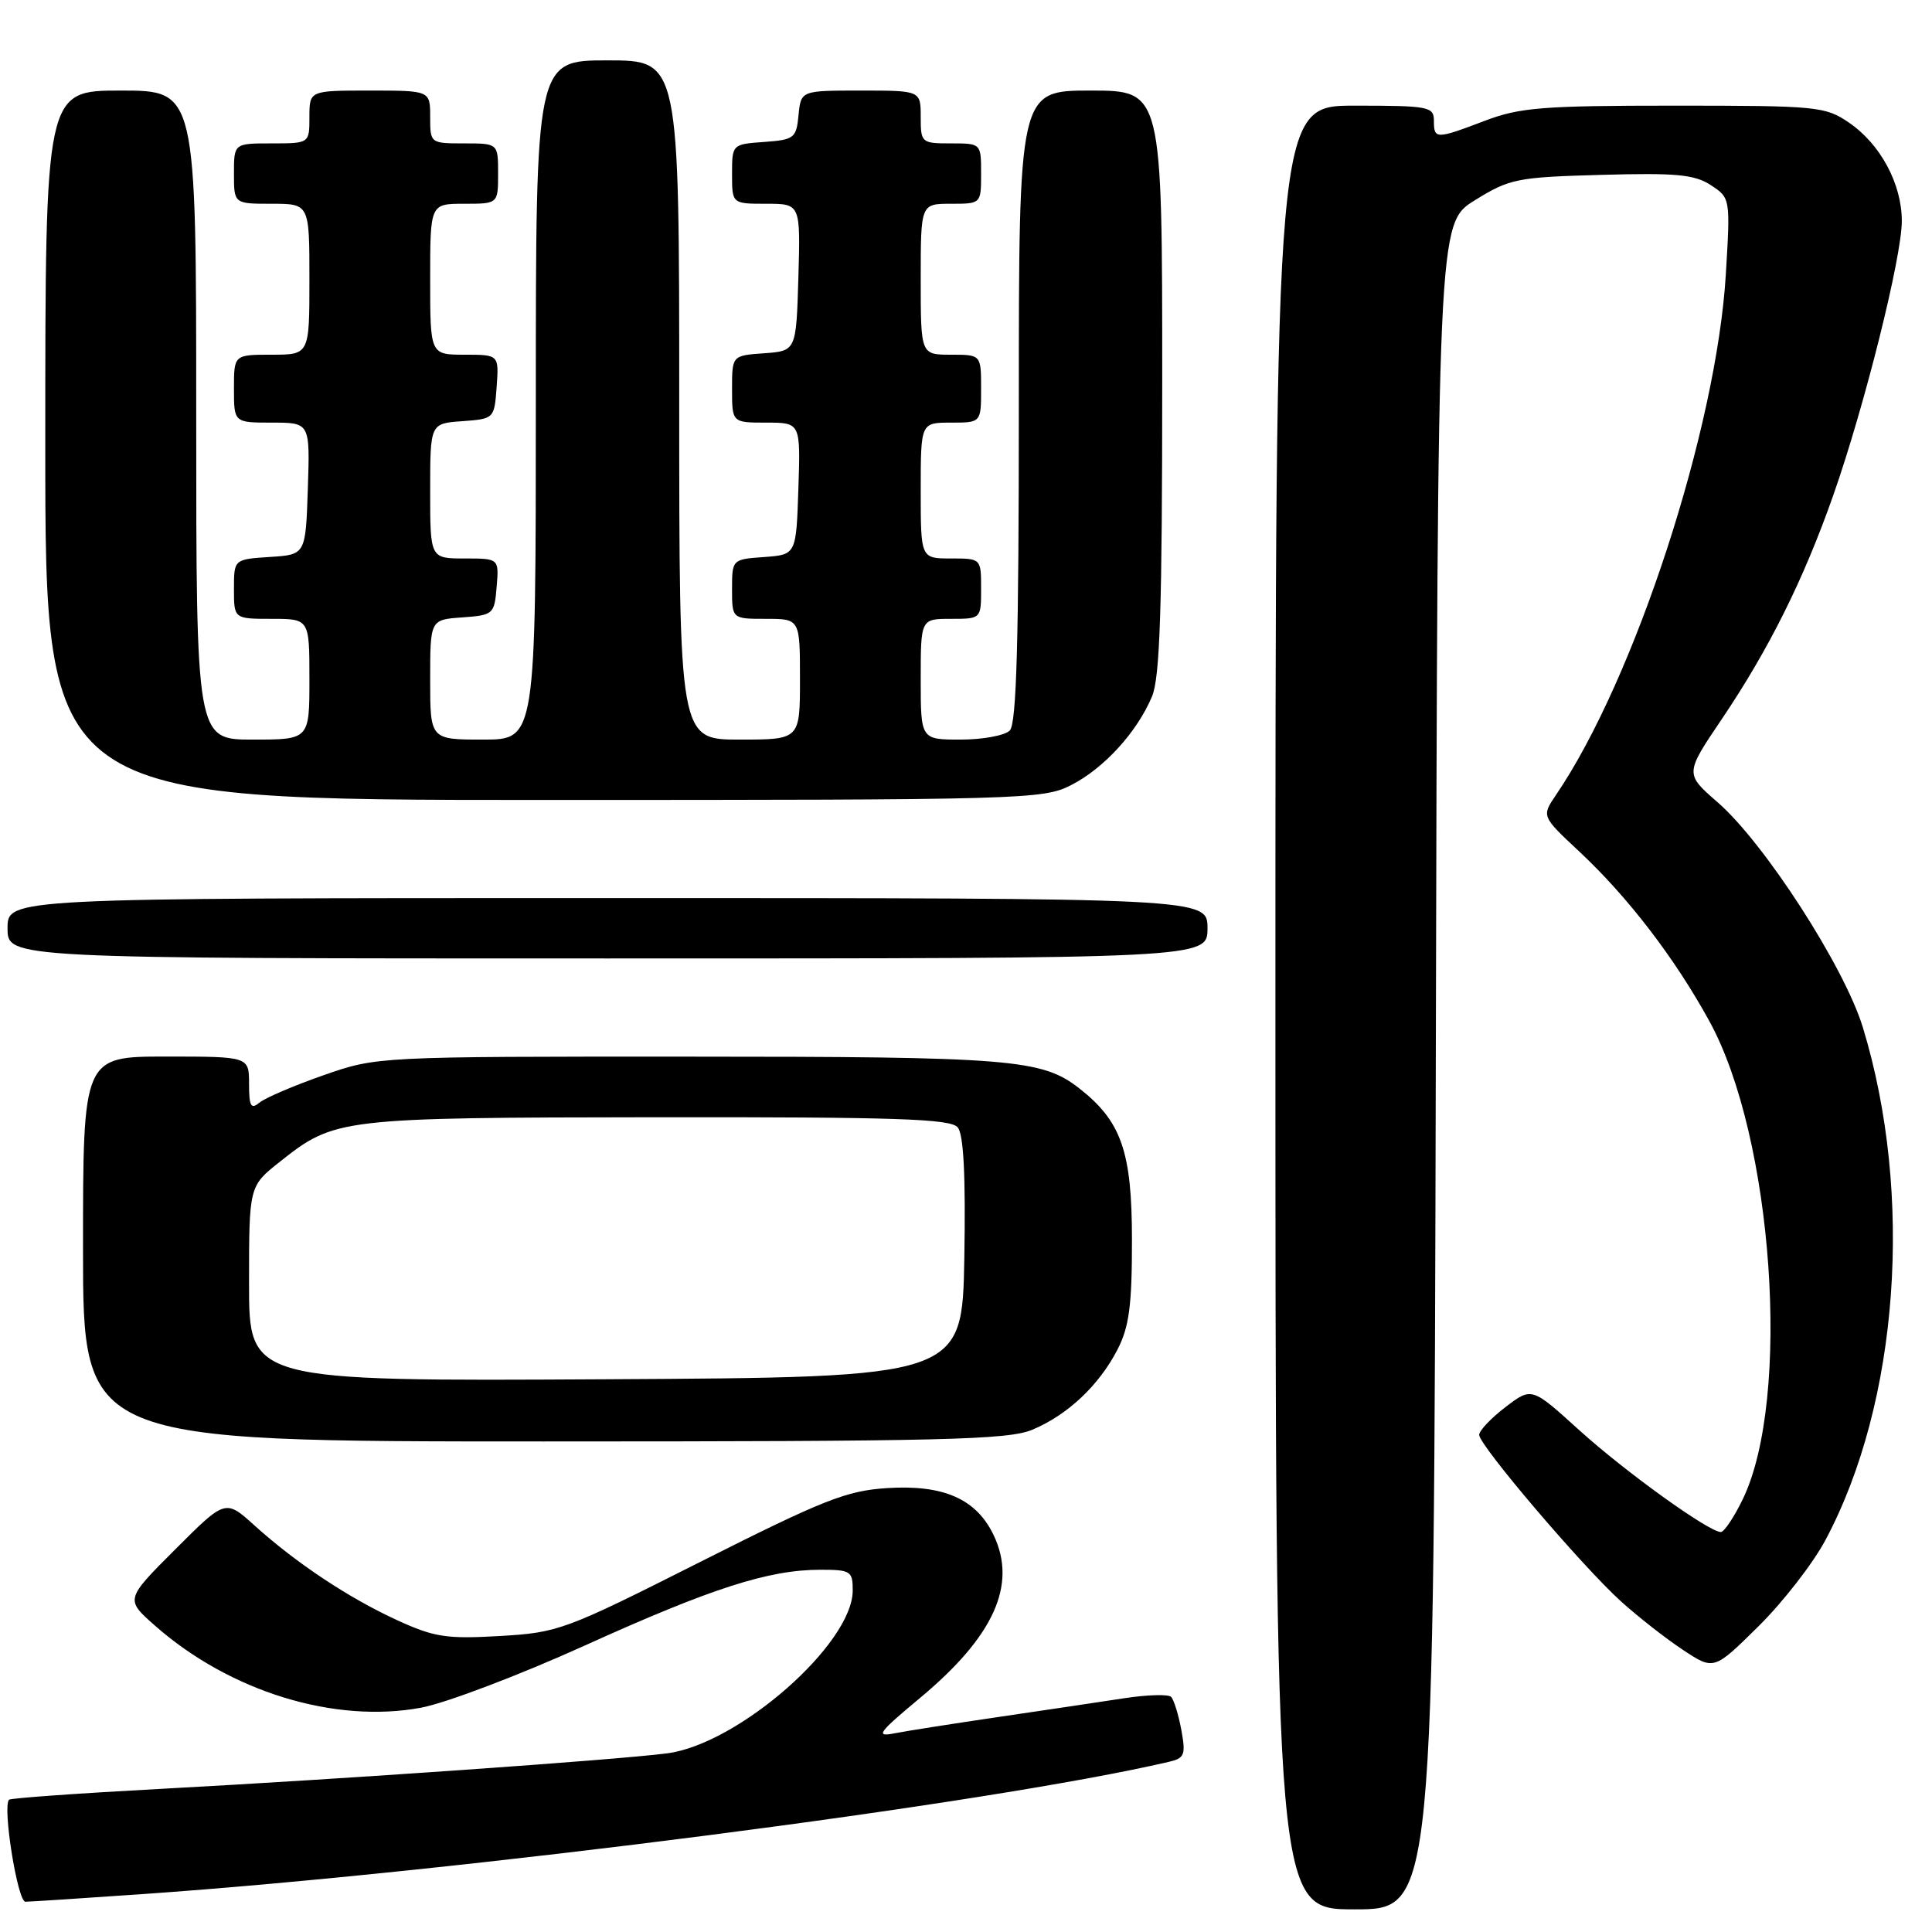 <?xml version="1.0" encoding="UTF-8" standalone="no"?>
<!DOCTYPE svg PUBLIC "-//W3C//DTD SVG 1.1//EN" "http://www.w3.org/Graphics/SVG/1.1/DTD/svg11.dtd" >
<svg xmlns="http://www.w3.org/2000/svg" xmlns:xlink="http://www.w3.org/1999/xlink" version="1.1" viewBox="0 0 256 256">
 <g >
 <path fill="currentColor"
d=" M 190.25 141.29 C 190.50 29.59 190.50 29.59 195.42 26.54 C 200.05 23.67 201.00 23.48 212.21 23.17 C 222.10 22.89 224.53 23.12 226.69 24.53 C 229.28 26.23 229.29 26.27 228.68 36.37 C 227.45 56.78 216.61 90.00 206.18 105.33 C 204.26 108.16 204.26 108.16 209.26 112.83 C 215.69 118.84 221.90 126.92 226.49 135.29 C 234.97 150.71 237.39 185.31 230.92 198.67 C 229.76 201.05 228.46 203.00 228.02 203.00 C 226.44 203.00 215.36 195.03 209.23 189.48 C 202.96 183.79 202.96 183.79 199.48 186.45 C 197.57 187.91 196.00 189.56 196.00 190.13 C 196.00 191.51 209.70 207.60 214.82 212.22 C 217.07 214.25 220.75 217.13 223.00 218.62 C 227.10 221.33 227.10 221.33 233.00 215.50 C 236.25 212.29 240.25 207.14 241.89 204.05 C 251.61 185.83 253.61 158.30 246.83 136.11 C 244.38 128.10 233.81 111.72 227.61 106.32 C 223.25 102.53 223.25 102.53 228.15 95.28 C 234.40 86.01 238.99 76.80 242.92 65.62 C 247.06 53.83 252.00 34.07 252.00 29.29 C 252.00 24.37 249.17 19.10 245.00 16.25 C 241.86 14.10 240.80 14.00 221.86 14.00 C 204.44 14.00 201.38 14.24 196.76 16.00 C 190.26 18.47 190.00 18.47 190.00 16.00 C 190.00 14.13 189.33 14.00 179.50 14.00 C 169.00 14.00 169.00 14.00 169.00 133.50 C 169.00 253.00 169.00 253.00 179.50 253.00 C 189.99 253.00 189.99 253.00 190.25 141.29 Z  M 19.00 250.97 C 60.89 248.05 130.98 239.02 154.85 233.46 C 156.97 232.97 157.14 232.54 156.53 229.21 C 156.15 227.17 155.54 225.20 155.17 224.84 C 154.80 224.48 152.03 224.56 149.00 225.02 C 145.97 225.49 138.55 226.59 132.50 227.48 C 126.45 228.37 120.17 229.35 118.55 229.67 C 115.95 230.18 116.34 229.63 121.87 225.02 C 131.69 216.85 134.80 210.00 131.67 203.43 C 129.38 198.62 125.04 196.70 117.55 197.18 C 112.17 197.52 109.11 198.73 92.83 206.94 C 74.83 216.02 73.98 216.33 66.23 216.78 C 59.18 217.19 57.54 216.94 52.64 214.69 C 46.22 211.75 39.26 207.13 33.72 202.13 C 29.87 198.65 29.87 198.65 23.23 205.29 C 16.59 211.93 16.59 211.93 20.54 215.41 C 30.45 224.14 44.32 228.41 55.79 226.28 C 59.06 225.67 68.81 221.97 77.47 218.05 C 94.27 210.44 101.85 208.00 108.71 208.00 C 112.72 208.00 113.00 208.18 112.99 210.75 C 112.98 217.83 97.82 231.12 88.38 232.33 C 81.54 233.21 45.29 235.75 21.54 237.02 C 10.56 237.61 1.41 238.26 1.20 238.47 C 0.30 239.37 2.33 252.00 3.37 251.99 C 3.99 251.98 11.02 251.53 19.00 250.97 Z  M 136.78 189.45 C 141.47 187.49 145.64 183.56 148.09 178.79 C 149.62 175.81 150.00 172.95 149.99 164.29 C 149.99 152.57 148.59 148.57 142.98 144.19 C 138.07 140.35 133.89 140.01 91.23 140.01 C 49.96 140.00 49.96 140.00 42.85 142.48 C 38.94 143.85 35.13 145.48 34.37 146.11 C 33.25 147.04 33.00 146.58 33.00 143.62 C 33.00 140.00 33.00 140.00 22.00 140.00 C 11.00 140.00 11.00 140.00 11.00 165.50 C 11.00 191.00 11.00 191.00 72.03 191.00 C 124.95 191.00 133.56 190.79 136.78 189.45 Z  M 160.00 123.00 C 160.00 119.00 160.00 119.00 80.50 119.00 C 1.00 119.00 1.00 119.00 1.00 123.00 C 1.00 127.00 1.00 127.00 80.50 127.00 C 160.00 127.00 160.00 127.00 160.00 123.00 Z  M 141.91 104.04 C 146.28 101.82 150.67 97.00 152.65 92.28 C 153.70 89.77 154.00 80.60 154.00 50.53 C 154.00 12.00 154.00 12.00 144.50 12.00 C 135.00 12.00 135.00 12.00 135.00 53.80 C 135.00 84.98 134.70 95.90 133.80 96.80 C 133.14 97.46 130.21 98.00 127.30 98.00 C 122.00 98.00 122.00 98.00 122.00 90.00 C 122.00 82.00 122.00 82.00 126.00 82.00 C 130.00 82.00 130.00 82.00 130.00 78.00 C 130.00 74.00 130.00 74.00 126.00 74.00 C 122.00 74.00 122.00 74.00 122.00 65.00 C 122.00 56.00 122.00 56.00 126.00 56.00 C 130.00 56.00 130.00 56.00 130.00 51.50 C 130.00 47.00 130.00 47.00 126.00 47.00 C 122.00 47.00 122.00 47.00 122.00 37.00 C 122.00 27.00 122.00 27.00 126.00 27.00 C 130.00 27.00 130.00 27.00 130.00 23.00 C 130.00 19.00 130.00 19.00 126.00 19.00 C 122.10 19.00 122.00 18.92 122.00 15.50 C 122.00 12.00 122.00 12.00 114.06 12.00 C 106.13 12.00 106.13 12.00 105.81 15.25 C 105.52 18.30 105.24 18.52 101.25 18.81 C 97.02 19.11 97.00 19.13 97.00 23.06 C 97.00 27.00 97.00 27.00 101.54 27.00 C 106.07 27.00 106.07 27.00 105.79 36.75 C 105.50 46.50 105.50 46.50 101.25 46.81 C 97.00 47.11 97.00 47.11 97.00 51.56 C 97.00 56.00 97.00 56.00 101.54 56.00 C 106.08 56.00 106.08 56.00 105.79 64.75 C 105.50 73.50 105.50 73.50 101.25 73.81 C 97.02 74.11 97.00 74.13 97.00 78.06 C 97.00 82.00 97.00 82.00 101.50 82.00 C 106.00 82.00 106.00 82.00 106.00 90.00 C 106.00 98.00 106.00 98.00 98.00 98.00 C 90.00 98.00 90.00 98.00 90.00 53.00 C 90.00 8.00 90.00 8.00 80.50 8.00 C 71.00 8.00 71.00 8.00 71.00 53.00 C 71.00 98.00 71.00 98.00 64.00 98.00 C 57.00 98.00 57.00 98.00 57.00 90.06 C 57.00 82.11 57.00 82.11 61.25 81.81 C 65.38 81.51 65.51 81.39 65.81 77.75 C 66.12 74.00 66.12 74.00 61.56 74.00 C 57.00 74.00 57.00 74.00 57.00 65.06 C 57.00 56.11 57.00 56.11 61.25 55.81 C 65.48 55.50 65.50 55.48 65.81 51.25 C 66.11 47.00 66.11 47.00 61.56 47.00 C 57.00 47.00 57.00 47.00 57.00 37.00 C 57.00 27.00 57.00 27.00 61.50 27.00 C 66.00 27.00 66.00 27.00 66.00 23.00 C 66.00 19.00 66.00 19.00 61.50 19.00 C 57.02 19.00 57.00 18.98 57.00 15.50 C 57.00 12.00 57.00 12.00 49.00 12.00 C 41.00 12.00 41.00 12.00 41.00 15.50 C 41.00 19.00 41.00 19.00 36.00 19.00 C 31.00 19.00 31.00 19.00 31.00 23.00 C 31.00 27.00 31.00 27.00 36.00 27.00 C 41.00 27.00 41.00 27.00 41.00 37.00 C 41.00 47.00 41.00 47.00 36.00 47.00 C 31.00 47.00 31.00 47.00 31.00 51.50 C 31.00 56.00 31.00 56.00 36.04 56.00 C 41.08 56.00 41.08 56.00 40.79 64.75 C 40.50 73.50 40.50 73.50 35.75 73.80 C 31.00 74.11 31.00 74.11 31.00 78.05 C 31.00 82.00 31.00 82.00 36.00 82.00 C 41.00 82.00 41.00 82.00 41.00 90.00 C 41.00 98.00 41.00 98.00 33.50 98.00 C 26.00 98.00 26.00 98.00 26.00 55.00 C 26.00 12.00 26.00 12.00 16.00 12.00 C 6.00 12.00 6.00 12.00 6.00 59.00 C 6.00 106.00 6.00 106.00 72.04 106.00 C 135.61 106.00 138.22 105.93 141.91 104.04 Z  M 33.00 170.09 C 33.00 157.17 33.00 157.17 37.08 153.94 C 44.37 148.16 44.96 148.09 87.13 148.04 C 118.84 148.01 125.96 148.25 126.90 149.38 C 127.69 150.33 127.96 155.78 127.78 166.63 C 127.50 182.50 127.50 182.50 80.25 182.76 C 33.00 183.02 33.00 183.02 33.00 170.09 Z "/>
</g>
</svg>